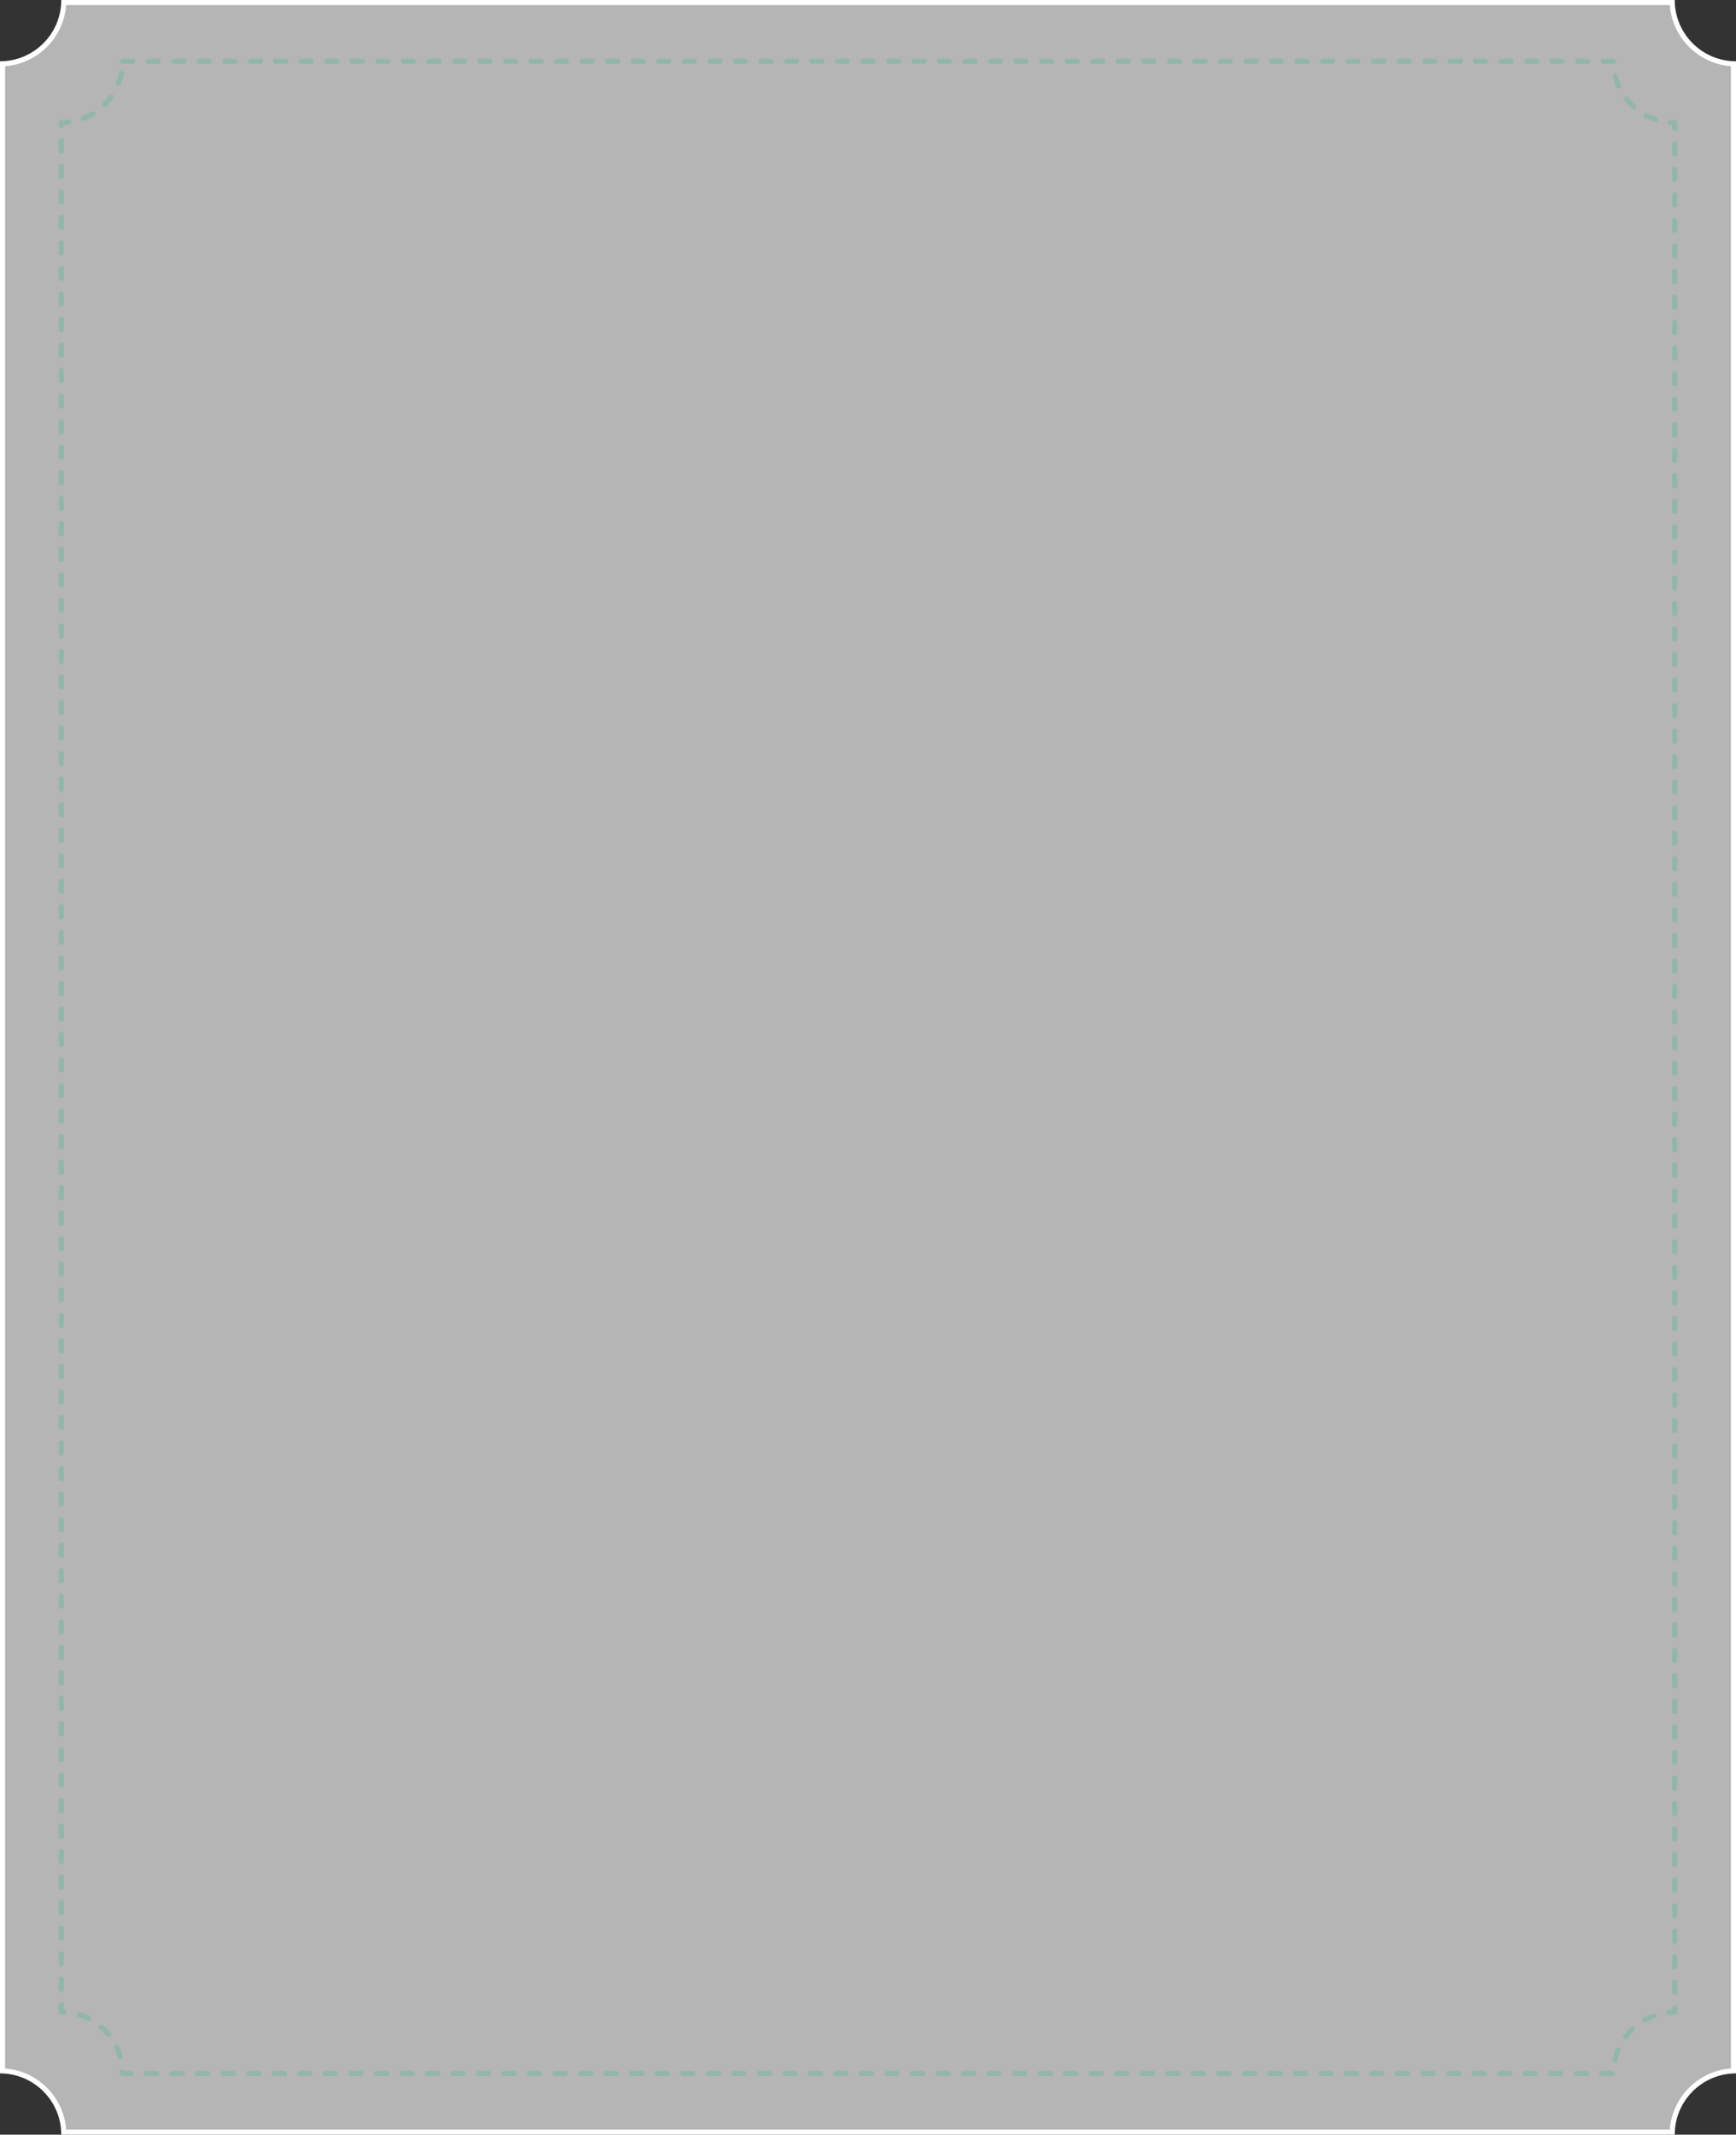 <?xml version="1.0" encoding="UTF-8"?>
<svg width="340px" height="418px" viewBox="0 0 340 418" version="1.1" xmlns="http://www.w3.org/2000/svg" xmlns:xlink="http://www.w3.org/1999/xlink">
    <rect x="0" y="0" width="340" height="418" fill="#333333" stroke="none"/>
    <title>编组</title>
    <g id="页面-1" stroke="none" stroke-width="1" fill="none" fill-rule="evenodd">
        <g id="推广分享" transform="translate(-22, -224)">
            <g id="编组" transform="translate(22, 224)">
                <path d="M327.51,0.5 C327.638,3.753 329.009,6.687 331.161,8.839 C333.313,10.991 336.247,12.362 339.5,12.49 L339.5,405.51 C336.247,405.638 333.313,407.009 331.161,409.161 C329.009,411.313 327.638,414.247 327.51,417.5 L12.49,417.5 C12.362,414.247 10.991,411.313 8.839,409.161 C6.687,407.009 3.753,405.638 0.5,405.51 L0.5,12.49 C3.753,12.362 6.687,10.991 8.839,8.839 C10.991,6.687 12.362,3.753 12.49,0.5 Z" id="矩形备份-2" stroke="#FFFFFF" fill-opacity="0.638" fill="#FFFFFF"></path>
                <path d="M24,12 L316,12 C316,18.627 321.373,24 328,24 L328,394 C321.373,394 316,399.373 316,406 L24,406 C24,399.373 18.627,394 12,394 L12,24 C18.627,24 24,18.627 24,12 Z" id="矩形备份" stroke="#02B879" opacity="0.197" stroke-linecap="round" stroke-linejoin="round" stroke-dasharray="2,3"></path>
            </g>
        </g>
    </g>
</svg>